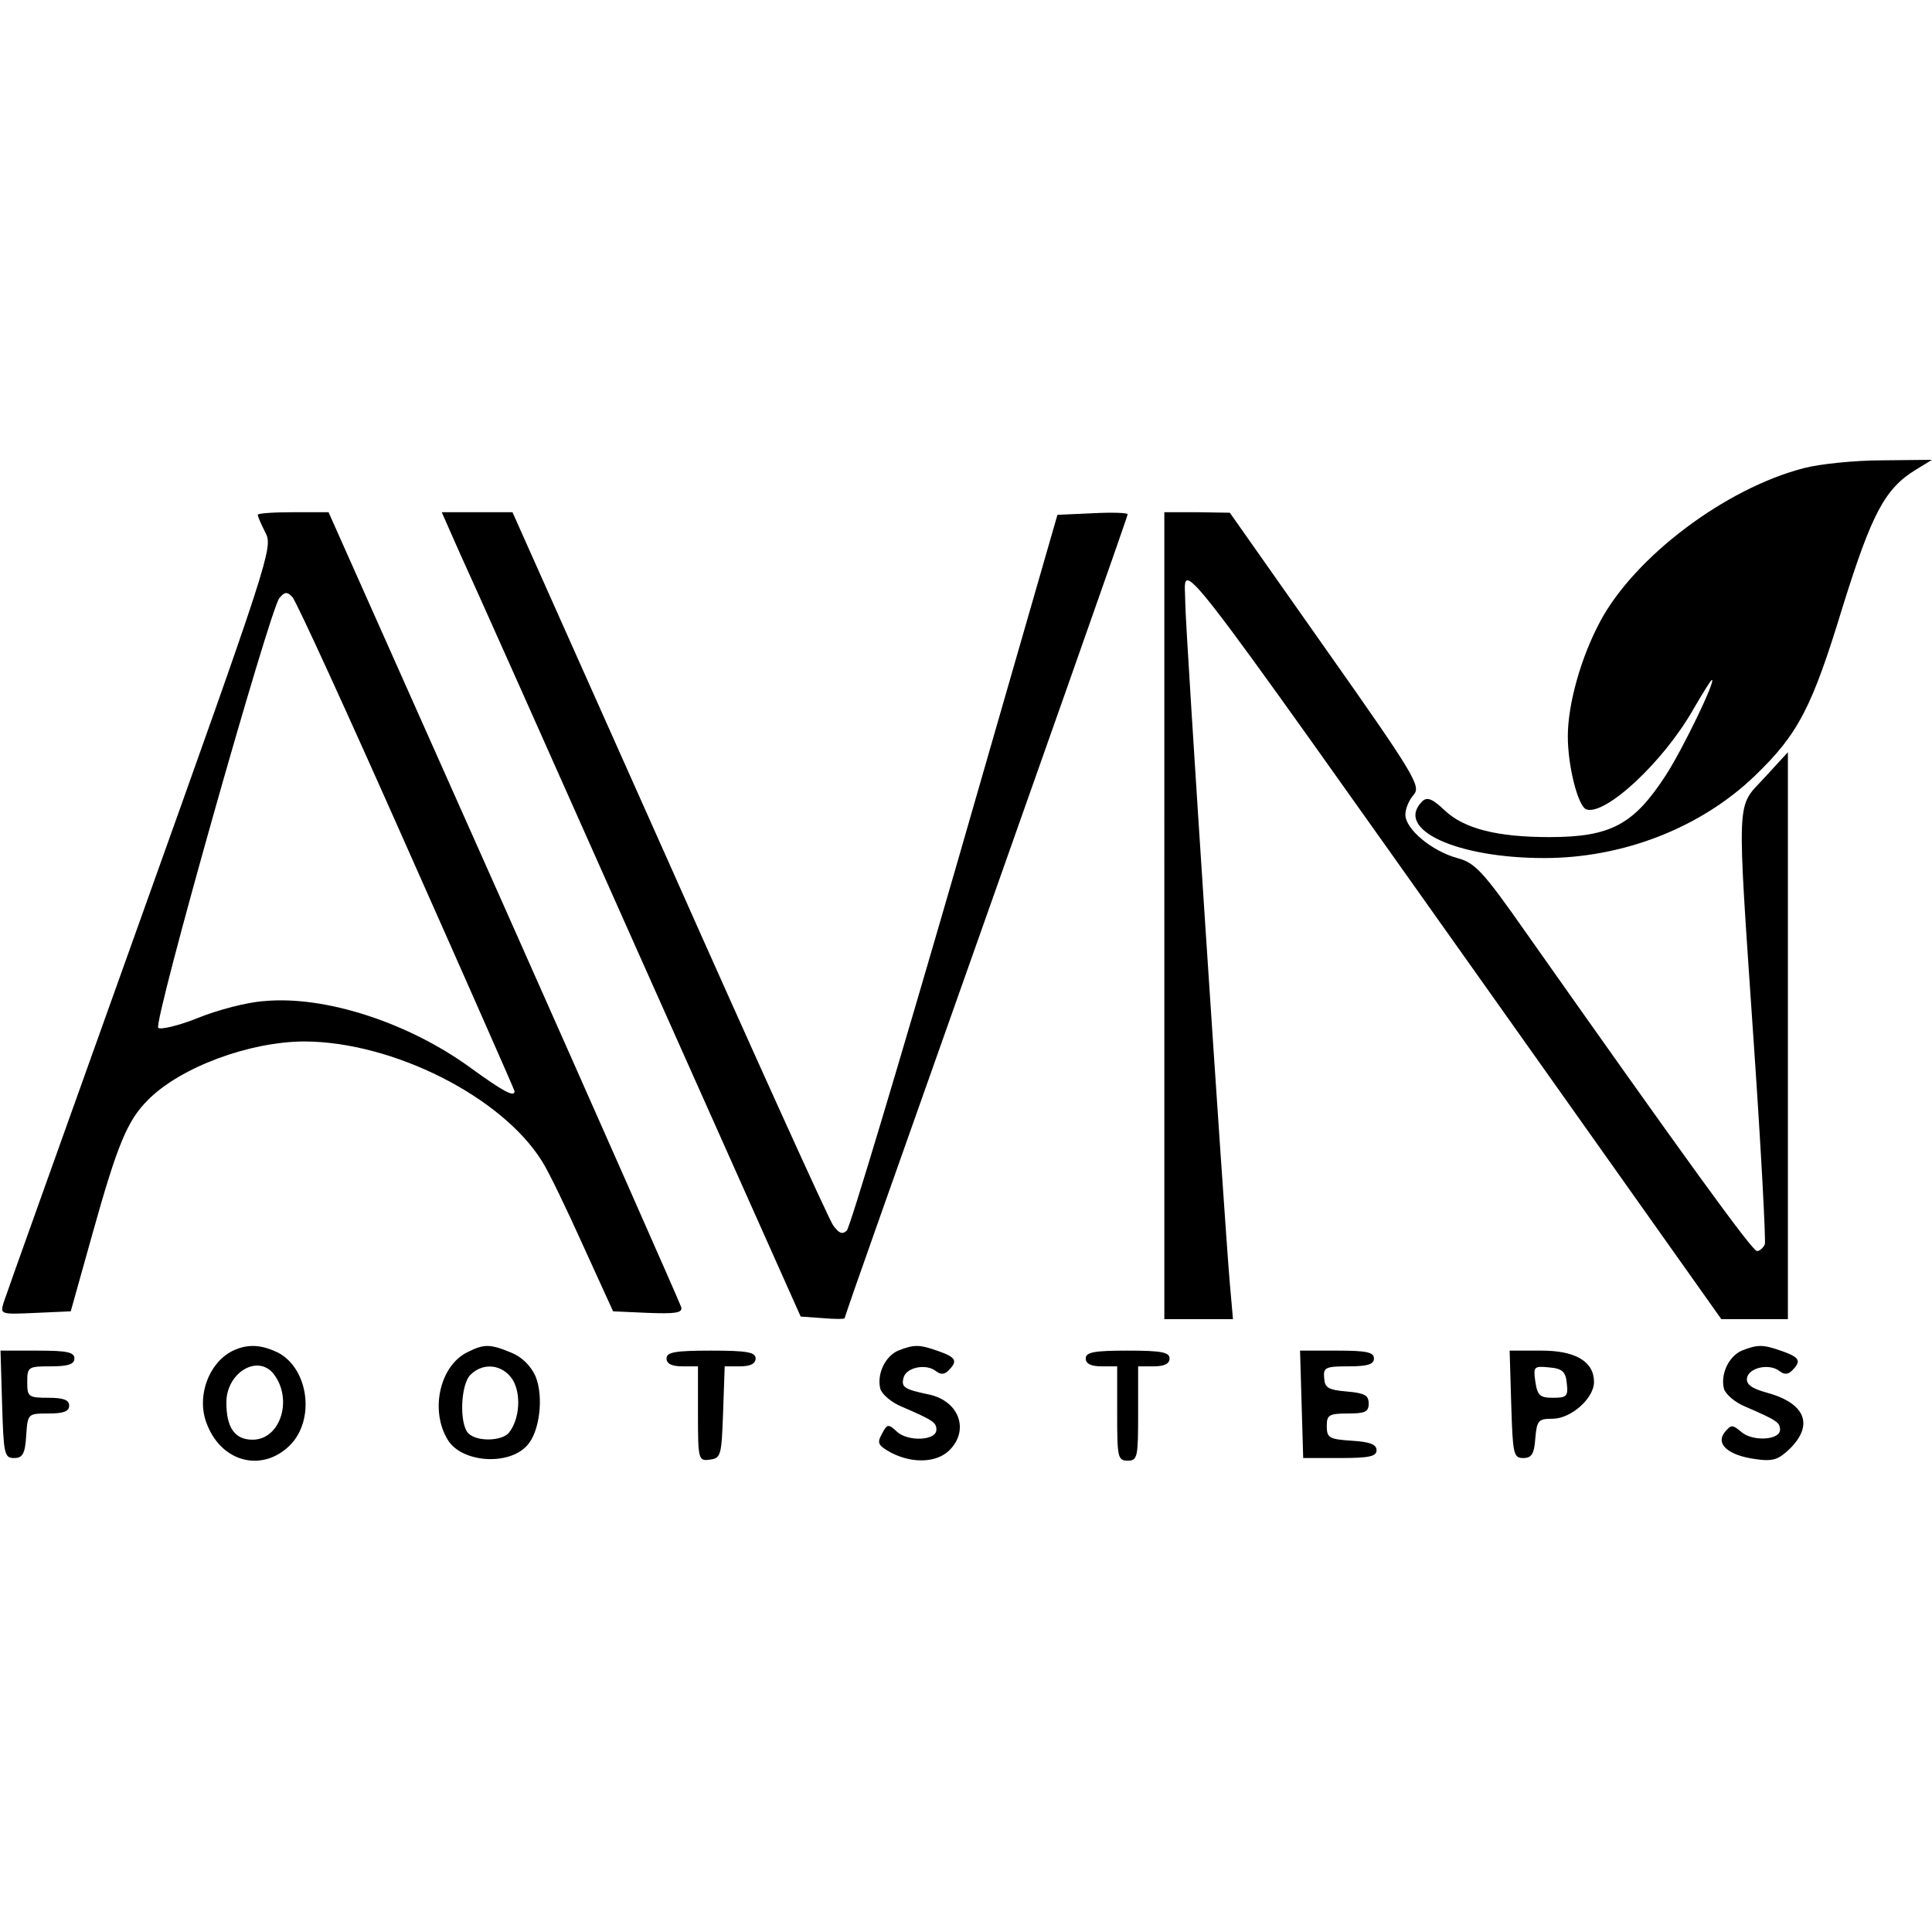 <svg height="2500" viewBox="355.8 437 368.7 193.2" width="2500" xmlns="http://www.w3.org/2000/svg"><path d="m700 438.6c-15 3.9-32.2 16.9-38.8 29.2-3.7 6.9-6.2 15.8-6.2 22 0 5.6 1.9 13.2 3.5 13.9 3.6 1.3 14.7-9 20.4-19 1.8-3.1 3.4-5.7 3.6-5.7.8 0-5.5 13.1-8.8 18.2-6.1 9.4-10.5 11.8-22.2 11.8-10 0-16.3-1.6-20-5.1-2.4-2.3-3.4-2.6-4.3-1.7-5.3 5.3 6.5 10.8 23.3 10.8 15.1 0 29.9-5.8 40.2-15.7 8.3-8 10.9-13 16.8-32.4 5.5-17.6 8-22.4 13.9-26l3.1-1.9-9.5.1c-5.2 0-12 .7-15 1.5zm-295 8.9c0 .4.7 1.9 1.5 3.5 1.4 2.7.6 5.2-23.9 73.7-13.9 38.9-25.7 71.8-26.1 73.1-.7 2.3-.6 2.3 6.1 2l6.7-.3 4.2-15c4.7-16.8 6.6-21.4 10.5-25.3 6.2-6.3 19.5-11.2 30-11.2 16.8.1 37.5 10.5 45.2 22.8 1.3 2 4.8 9.3 7.9 16.2l5.7 12.5 6.7.3c5.2.2 6.6 0 6.3-1.1-.2-.7-15.4-35.1-33.8-76.5l-33.5-75.2h-6.7c-3.8 0-6.8.2-6.8.5zm28.4 63.3c11.3 25.4 20.6 46.5 20.6 46.7 0 1.2-2.1.1-8.3-4.4-11.9-8.7-27.9-13.9-39.5-12.8-3.2.2-8.9 1.7-12.6 3.2s-7.2 2.3-7.6 1.9c-1-1 21.3-79.8 23.1-82 1-1.2 1.5-1.3 2.5-.2.7.7 10.5 22.1 21.8 47.6zm10.1-56.1c2 4.3 17.4 38.8 34.3 76.8l30.8 69 4.2.3c2.3.2 4.2.2 4.2 0s3.1-9.1 6.9-19.8c32.5-91.8 47.1-133.2 47.1-133.6 0-.3-3-.4-6.7-.2l-6.7.3-19.5 67.7c-10.8 37.3-20.1 68.3-20.7 68.9-.9.8-1.5.5-2.6-1-.8-1.1-14.9-32.2-31.3-69.1l-29.9-67h-13.5z"/><path d="m578 524v77h13.1l-.6-6.8c-1.1-12.9-8.5-125.2-8.5-129.8 0-8.3-5.1-14.8 61.4 78.9l40.9 57.7h12.7v-108.2l-4.5 4.9c-5.4 5.9-5.3 2.3-2 50.8 1.4 20.3 2.3 37.5 2.1 38.2-.3.7-1 1.3-1.5 1.3-.9 0-13.8-17.8-44.1-60.8-8.2-11.7-9.7-13.3-13.1-14.2-4.8-1.3-9.9-5.5-9.9-8.3 0-1.1.7-2.8 1.6-3.8 1.4-1.6.2-3.7-16.8-27.8l-18.3-26-6.2-.1h-6.3zm-177 82.7c-5.2 1.9-8 9.1-5.6 14.6 2.9 7.1 10.5 8.9 15.7 3.8 4.9-4.9 3.6-14.6-2.2-17.7-2.9-1.4-5.3-1.7-7.9-.7zm6.9 4.6c3.9 4.8 1.5 12.7-3.9 12.7-3.4 0-5-2.3-5-7.1 0-5.6 5.8-9.2 8.9-5.6zm37.1-4c-5.3 2.6-7.2 11.2-3.7 16.8 2.7 4.3 11.6 4.9 15.1 1 2.4-2.6 3.2-9.3 1.6-13.2-.9-2-2.6-3.7-4.6-4.5-4.1-1.7-5.2-1.7-8.4-.1zm8.6 5.2c1.7 2.7 1.4 7.6-.7 10.2-1.4 1.6-6.1 1.7-7.7.1-1.8-1.8-1.5-9.4.4-11.2 2.4-2.4 6.1-2 8 .9zm73.6-5.5c-2.5 1.1-4.1 4.5-3.4 7.3.3 1 2.1 2.6 4.1 3.4 6 2.6 6.6 3 6.6 4.4 0 2.1-5.4 2.3-7.5.4-1.7-1.6-1.9-1.5-2.9.4-1 1.8-.7 2.2 1.8 3.6 4.1 2.1 8.7 1.9 11.1-.5 3.8-3.8 1.9-9.3-3.8-10.6-4.8-1-5.4-1.4-5-3.1.4-2.1 4.3-2.9 6.2-1.4.9.7 1.6.7 2.4-.1 1.8-1.8 1.5-2.5-1.9-3.7-3.7-1.3-4.6-1.3-7.7-.1zm161 0c-2.5 1.1-4.1 4.5-3.4 7.3.3 1 2.1 2.6 4.1 3.4 6 2.6 6.6 3 6.6 4.4 0 2-5.3 2.3-7.4.4-1.7-1.4-1.9-1.4-3.1 0-1.9 2.3.6 4.5 5.8 5.2 3.4.5 4.4.1 6.6-2 4.6-4.6 2.9-8.7-4.5-10.7-2.9-.8-3.9-1.6-3.7-2.8.4-2 4.3-2.8 6.2-1.3.9.7 1.6.7 2.4-.1 1.8-1.8 1.5-2.5-1.9-3.7-3.7-1.3-4.6-1.3-7.7-.1zm-332 10.2c.3 9.5.4 10.3 2.3 10.3 1.6 0 2.1-.8 2.3-4.3.3-4.2.3-4.2 4.3-4.2 2.8 0 3.9-.4 3.9-1.5s-1.1-1.5-4-1.5c-3.8 0-4-.2-4-3 0-2.9.2-3 4.5-3 3.3 0 4.5-.4 4.5-1.5 0-1.2-1.4-1.5-7-1.5h-7.1zm126.8-8.7c0 1 1 1.5 3 1.5h3v9.1c0 8.8.1 9 2.3 8.7 2.1-.3 2.2-.8 2.5-9.1l.3-8.7h2.9c2 0 3-.5 3-1.5 0-1.2-1.6-1.5-8.5-1.5s-8.5.3-8.5 1.5zm80 0c0 1 1 1.5 3 1.5h3v9c0 8.3.1 9 2 9s2-.7 2-9v-9h3c2 0 3-.5 3-1.5 0-1.2-1.6-1.5-8-1.5s-8 .3-8 1.5zm41.2 8.7.3 10.3h7c5.6 0 7-.3 7-1.5 0-1.1-1.3-1.6-4.7-1.8-4.3-.3-4.8-.5-4.8-2.8 0-2.1.4-2.4 4-2.4 3.3 0 4-.3 4-1.9s-.8-2-4.2-2.3c-3.5-.3-4.2-.7-4.3-2.6-.2-2 .3-2.2 4.7-2.2 3.6 0 4.8-.4 4.8-1.5 0-1.2-1.4-1.5-7-1.5h-7.1zm40 0c.3 9.5.4 10.3 2.3 10.3 1.6 0 2.1-.8 2.3-3.8.3-3.4.6-3.7 3.3-3.7 3.5 0 7.9-3.9 7.9-7 0-3.9-3.5-6-10-6h-6.1zm10.6-4c.3 2.5 0 2.8-2.6 2.8-2.5 0-3-.4-3.4-3.1-.4-2.8-.3-3 2.6-2.7 2.5.2 3.2.8 3.4 3z"/></svg>